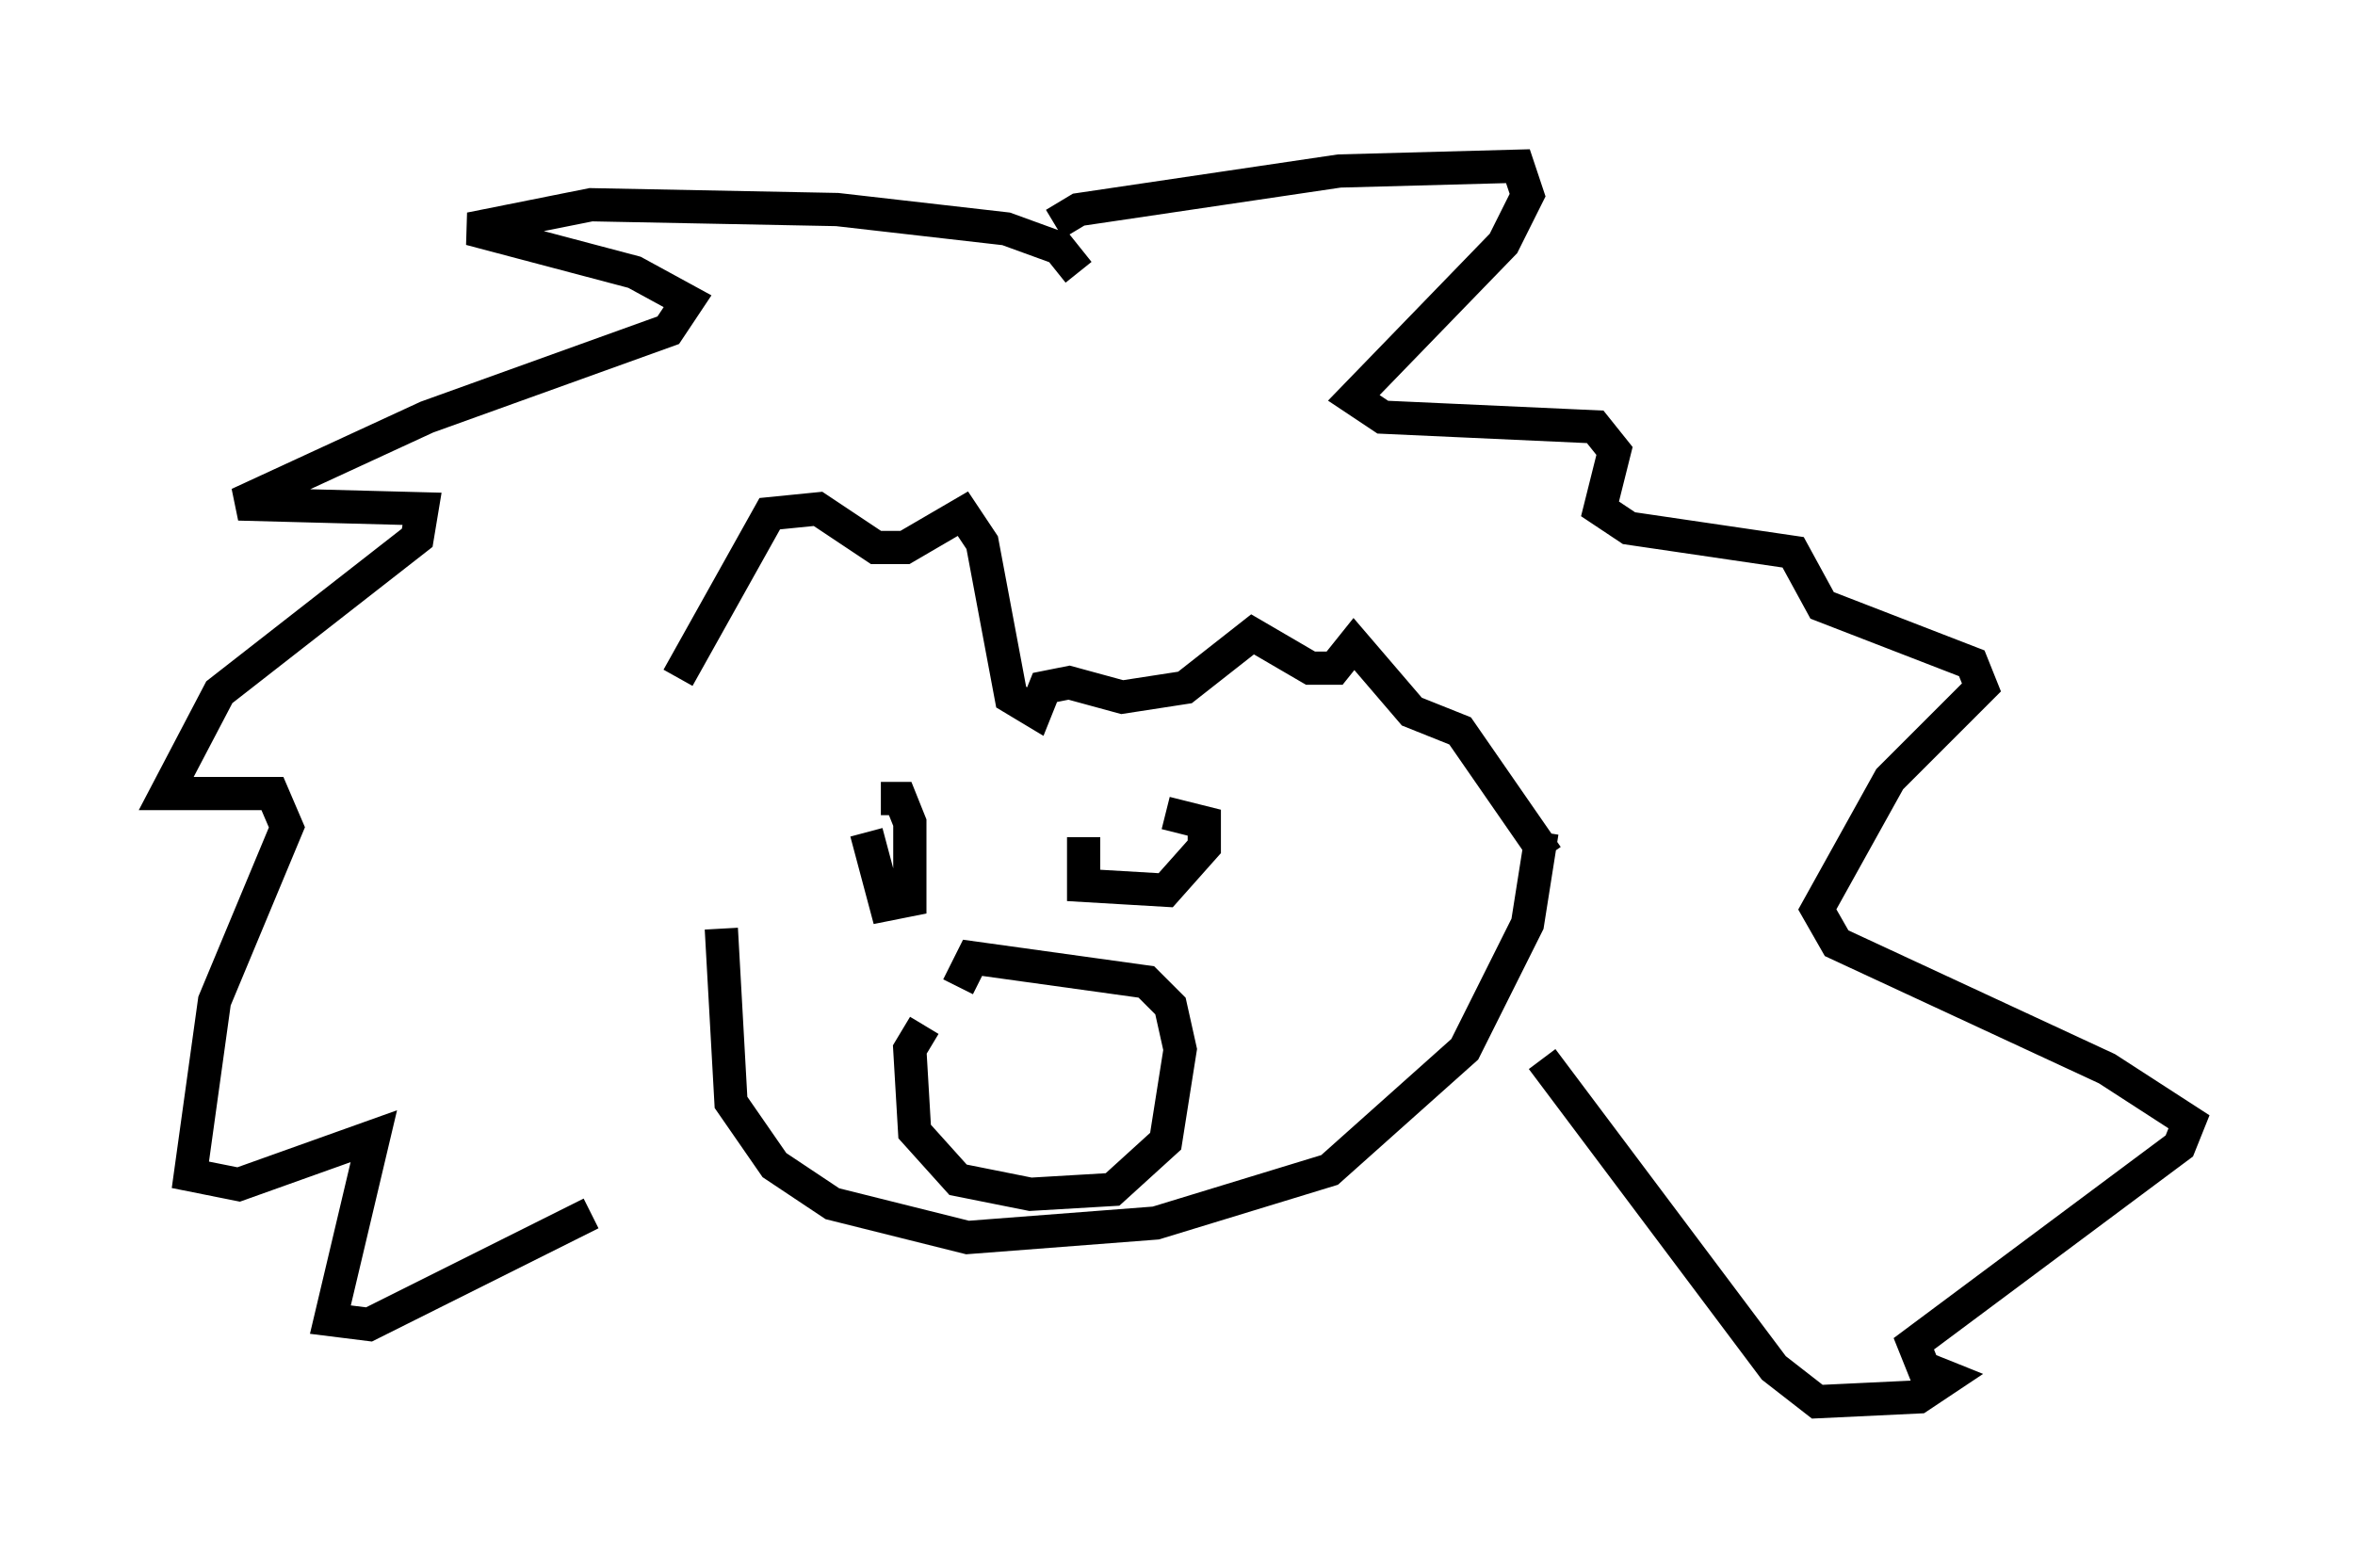 <?xml version="1.0" encoding="utf-8" ?>
<svg baseProfile="full" height="47.184" version="1.1" width="70.86" xmlns="http://www.w3.org/2000/svg" xmlns:ev="http://www.w3.org/2001/xml-events" xmlns:xlink="http://www.w3.org/1999/xlink"><defs /><rect fill="white" height="47.184" width="70.86" x="0" y="0" /><path d="M22.721, 24.028 m-1.017, 3.922 l0.291, 5.229 1.307, 1.888 l1.743, 1.162 4.067, 1.017 l5.665, -0.436 5.229, -1.598 l4.067, -3.631 1.888, -3.777 l0.436, -2.76 m-13.944, -16.849 l-0.581, -0.726 -1.598, -0.581 l-5.084, -0.581 -7.408, -0.145 l-3.631, 0.726 4.939, 1.307 l1.598, 0.872 -0.581, 0.872 l-7.263, 2.615 -5.665, 2.615 l5.52, 0.145 -0.145, 0.872 l-5.955, 4.648 -1.598, 3.05 l3.196, 0.0 0.436, 1.017 l-2.179, 5.229 -0.726, 5.229 l1.453, 0.291 4.067, -1.453 l-1.307, 5.52 1.162, 0.145 l6.682, -3.341 m13.944, -29.776 l0.726, -0.436 7.844, -1.162 l5.374, -0.145 0.291, 0.872 l-0.726, 1.453 -4.503, 4.648 l0.872, 0.581 6.391, 0.291 l0.581, 0.726 -0.436, 1.743 l0.872, 0.581 4.939, 0.726 l0.872, 1.598 4.503, 1.743 l0.291, 0.726 -2.76, 2.76 l-2.179, 3.922 0.581, 1.017 l8.134, 3.777 2.469, 1.598 l-0.291, 0.726 -7.989, 5.955 l0.291, 0.726 0.726, 0.291 l-0.872, 0.581 -3.05, 0.145 l-1.307, -1.017 -6.972, -9.296 m-26, -11.475 l2.76, -4.939 1.453, -0.145 l1.743, 1.162 0.872, 0.0 l1.743, -1.017 0.581, 0.872 l0.872, 4.648 0.726, 0.436 l0.291, -0.726 0.726, -0.145 l1.598, 0.436 1.888, -0.291 l2.034, -1.598 1.743, 1.017 l0.726, 0.0 0.581, -0.726 l1.743, 2.034 1.453, 0.581 l2.615, 3.777 m-20.48, -0.726 l0.581, 2.179 0.726, -0.145 l0.0, -2.324 -0.291, -0.726 l-0.581, 0.0 m6.101, 1.162 l0.0, 1.453 2.469, 0.145 l1.162, -1.307 0.0, -0.726 l-1.162, -0.291 m-7.263, 6.391 l-0.436, 0.726 0.145, 2.469 l1.307, 1.453 2.179, 0.436 l2.469, -0.145 1.598, -1.453 l0.436, -2.76 -0.291, -1.307 l-0.726, -0.726 -5.229, -0.726 l-0.436, 0.872 " fill="none" stroke="black" stroke-width="1" /></svg>